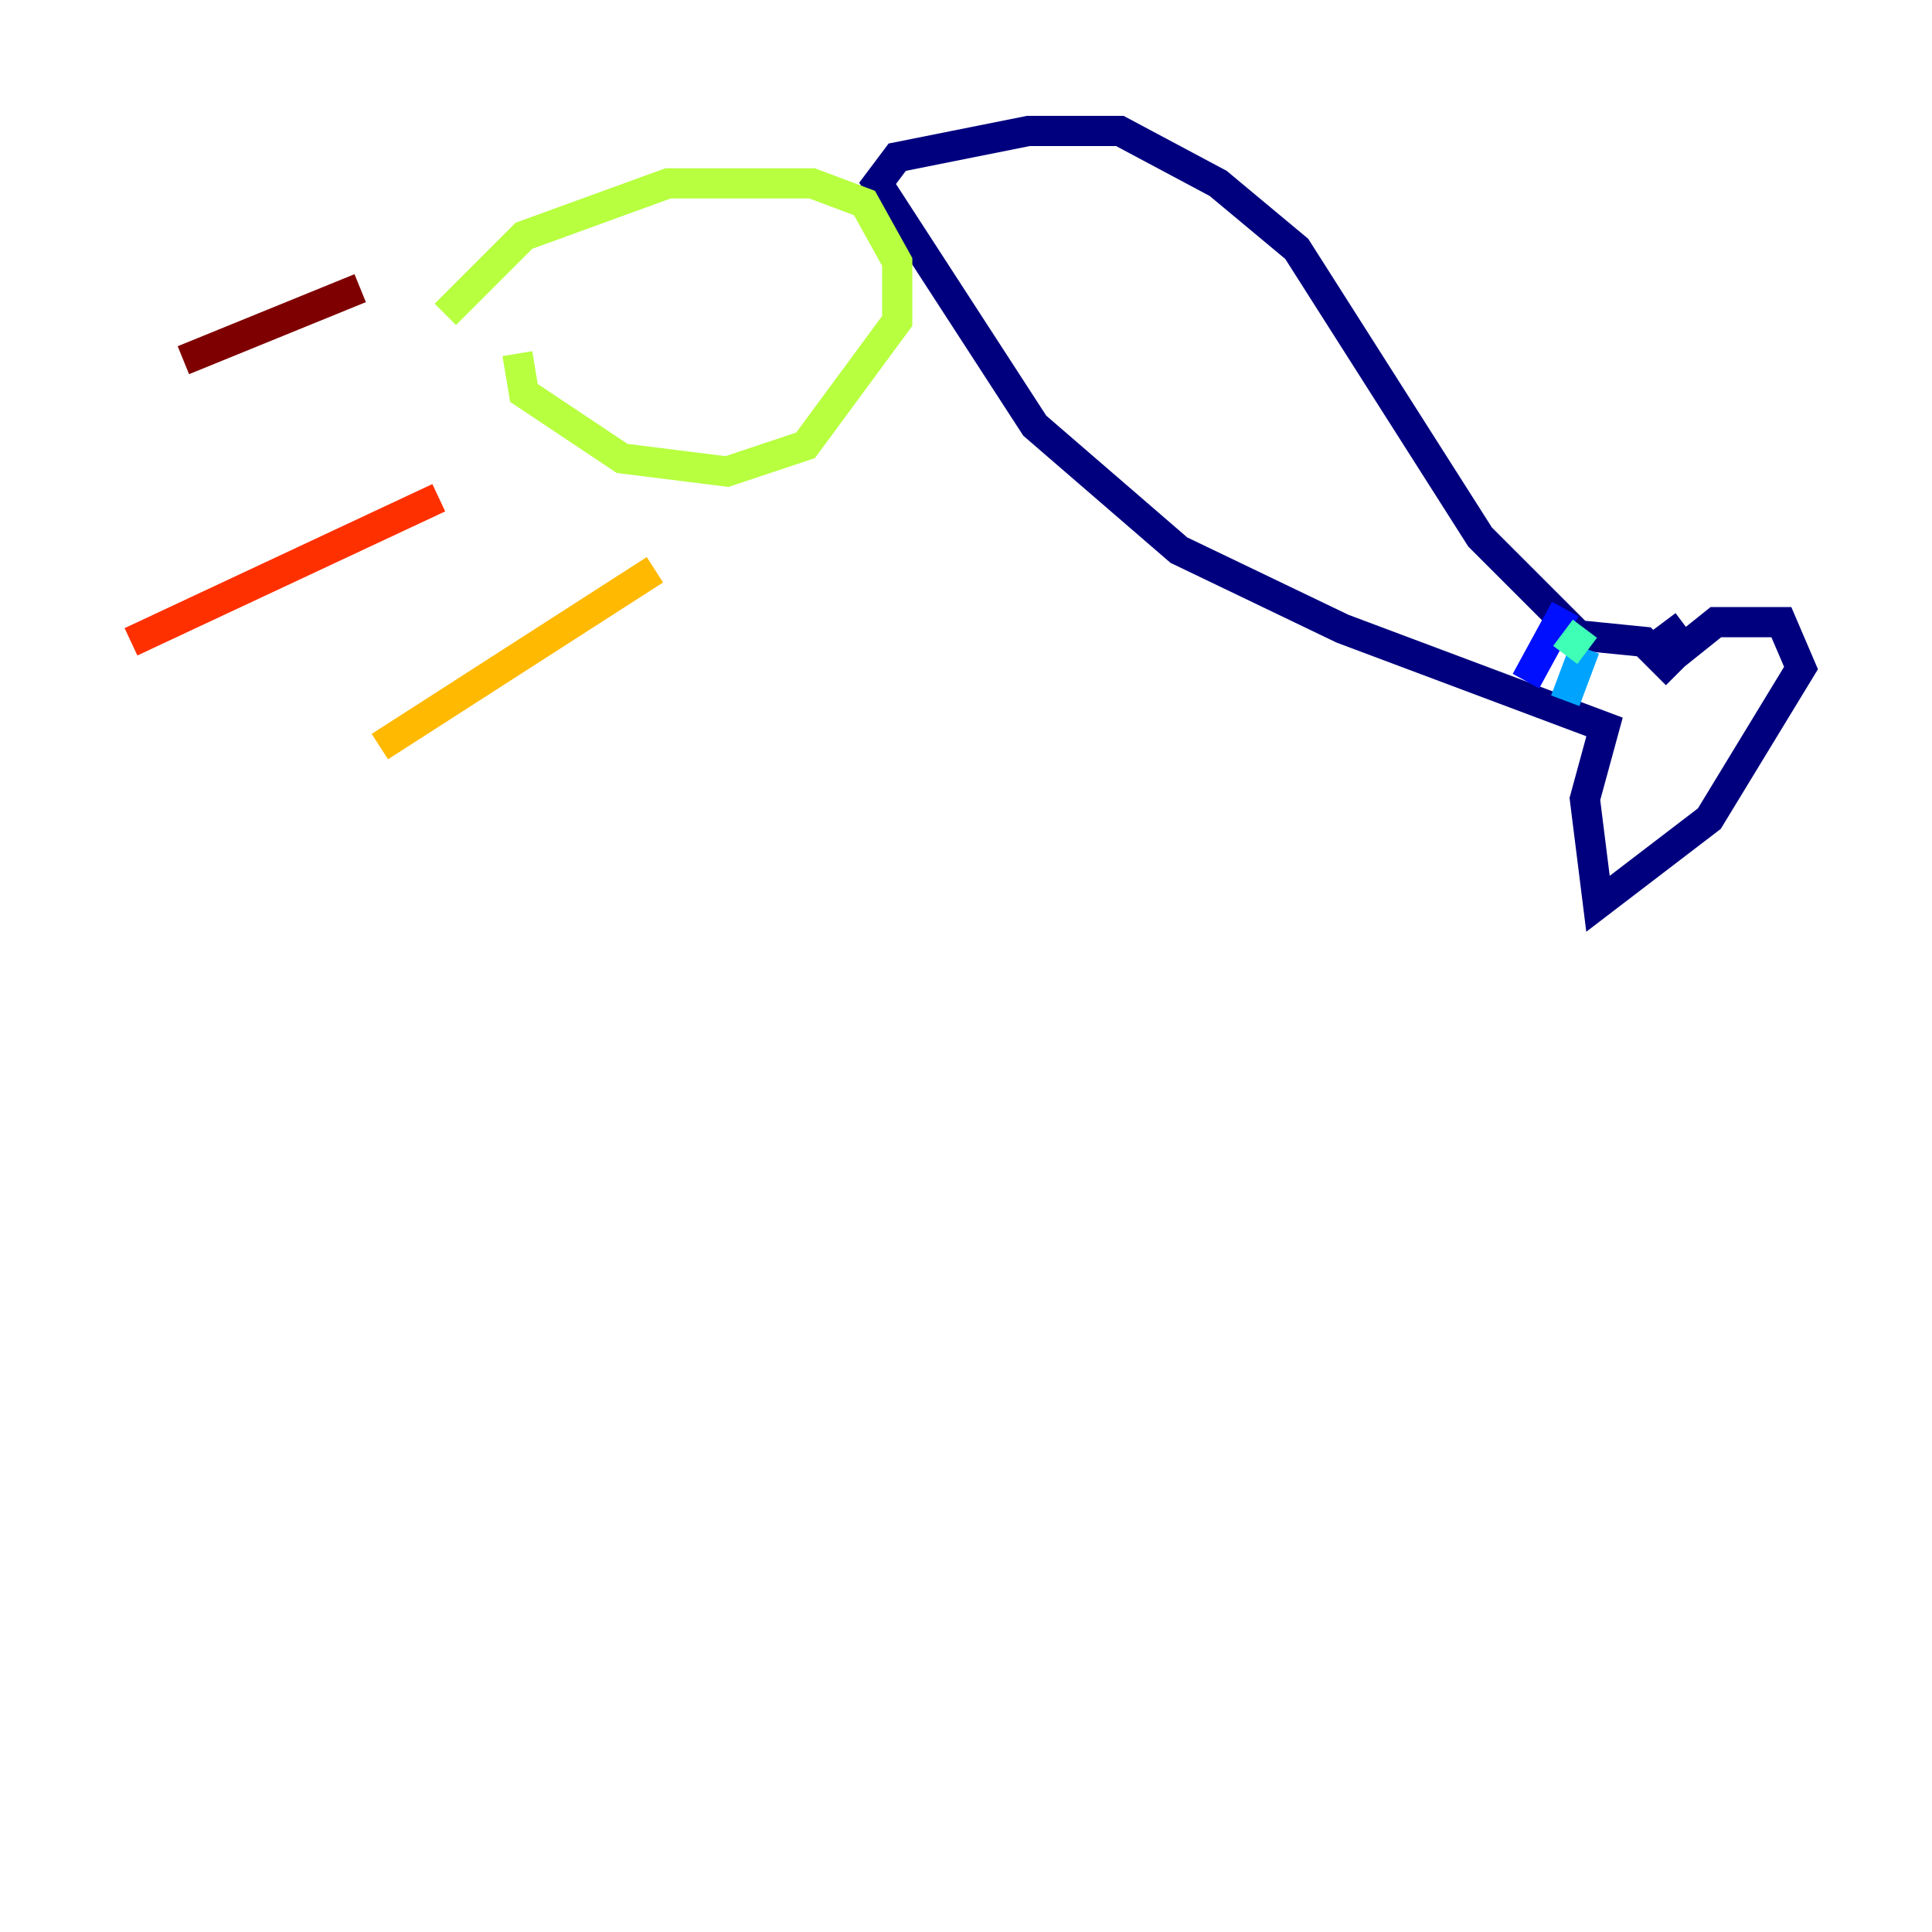 <?xml version="1.0" encoding="utf-8" ?>
<svg baseProfile="tiny" height="128" version="1.2" viewBox="0,0,128,128" width="128" xmlns="http://www.w3.org/2000/svg" xmlns:ev="http://www.w3.org/2001/xml-events" xmlns:xlink="http://www.w3.org/1999/xlink"><defs /><polyline fill="none" points="110.21,41.22 111.512,42.956 113.681,41.22 118.02,41.22 119.322,44.258 113.248,54.237 105.871,59.878 105.003,52.936 106.305,48.163 88.949,41.654 78.102,36.447 68.556,28.203 58.142,12.149 59.444,10.414 68.122,8.678 74.197,8.678 80.705,12.149 85.912,16.488 98.061,35.58 104.57,42.088 108.909,42.522 111.078,44.691" stroke="#00007f" stroke-width="2" /><polyline fill="none" points="103.702,40.352 101.098,45.125" stroke="#0010ff" stroke-width="2" /><polyline fill="none" points="105.003,42.956 103.702,46.427" stroke="#00a4ff" stroke-width="2" /><polyline fill="none" points="105.003,41.654 103.702,43.39" stroke="#3fffb7" stroke-width="2" /><polyline fill="none" points="34.278,23.43 34.712,26.034 41.22,30.373 48.163,31.241 53.37,29.505 59.444,21.261 59.444,17.356 57.275,13.451 53.803,12.149 44.258,12.149 34.712,15.62 29.505,20.827" stroke="#b7ff3f" stroke-width="2" /><polyline fill="none" points="43.39,37.749 25.166,49.464" stroke="#ffb900" stroke-width="2" /><polyline fill="none" points="29.071,32.976 8.678,42.522" stroke="#ff3000" stroke-width="2" /><polyline fill="none" points="23.864,19.091 12.149,23.864" stroke="#7f0000" stroke-width="2" /></svg>